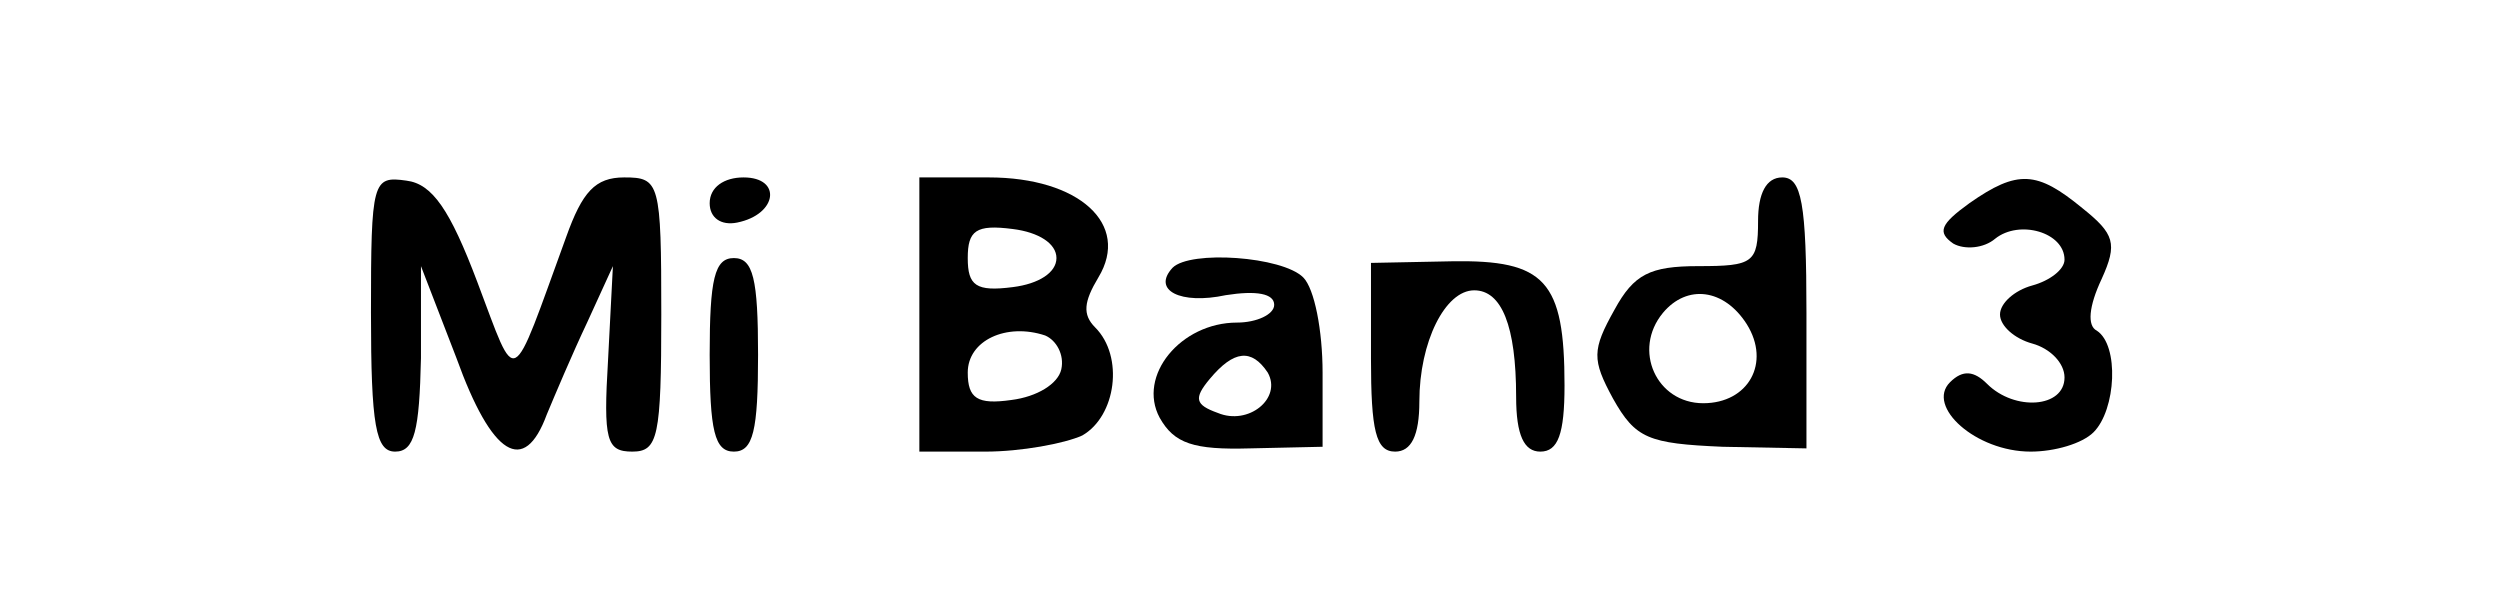 <?xml version="1.0" standalone="no"?>
<!DOCTYPE svg PUBLIC "-//W3C//DTD SVG 20010904//EN"
 "http://www.w3.org/TR/2001/REC-SVG-20010904/DTD/svg10.dtd">
<svg version="1.0" xmlns="http://www.w3.org/2000/svg"
 width="155pt" height="38pt" viewBox="0 0 155 38"
 preserveAspectRatio="xMidYMid meet">

<g transform="translate(0,38) scale(0.1,-0.1)"
fill="#000000" stroke="none">
<path d="M230 186 c0 -70 3 -86 15 -86 12 0 15 13 16 58 l0 57 22 -57 c22 -61
42 -73 56 -35 5 12 16 38 25 57 l16 35 -3 -58 c-3 -50 -1 -57 15 -57 16 0 18
9 18 85 0 82 -1 85 -23 85 -18 0 -26 -9 -36 -37 -35 -96 -30 -94 -55 -28 -17
45 -28 61 -44 63 -21 3 -22 0 -22 -82z"/>
<path d="M440 254 c0 -9 7 -14 17 -12 25 5 28 28 4 28 -12 0 -21 -6 -21 -16z"/>
<path d="M570 185 l0 -85 41 0 c22 0 49 5 60 10 21 12 26 49 8 67 -8 8 -7 16
2 31 20 33 -12 62 -68 62 l-43 0 0 -85z m85 35 c0 -9 -11 -16 -27 -18 -23 -3
-28 1 -28 18 0 17 5 21 28 18 16 -2 27 -9 27 -18z m3 -69 c-2 -9 -15 -17 -31
-19 -21 -3 -27 1 -27 17 0 20 24 31 48 23 7 -3 12 -12 10 -21z"/>
<path d="M1090 243 c0 -26 -3 -28 -37 -28 -30 0 -40 -5 -52 -27 -14 -25 -14
-31 -1 -55 14 -25 22 -28 68 -30 l52 -1 0 84 c0 68 -3 84 -15 84 -10 0 -15
-10 -15 -27z m-7 -64 c15 -24 1 -49 -27 -49 -29 0 -44 33 -25 56 15 18 38 15
52 -7z"/>
<path d="M1221 254 c-18 -13 -20 -18 -10 -25 7 -4 19 -3 26 3 15 12 43 4 43
-13 0 -6 -9 -13 -20 -16 -11 -3 -20 -11 -20 -18 0 -7 9 -15 20 -18 11 -3 20
-12 20 -21 0 -19 -31 -21 -48 -4 -8 8 -15 9 -23 1 -15 -15 16 -43 50 -43 15 0
32 5 39 12 14 14 16 54 2 63 -6 3 -5 15 3 32 10 22 8 28 -12 44 -28 23 -40 24
-70 3z"/>
<path d="M440 160 c0 -47 3 -60 15 -60 12 0 15 13 15 60 0 47 -3 60 -15 60
-12 0 -15 -13 -15 -60z"/>
<path d="M727 214 c-13 -14 5 -23 33 -17 19 3 30 1 30 -6 0 -6 -11 -11 -23
-11 -35 0 -62 -33 -48 -59 9 -16 21 -20 56 -19 l45 1 0 46 c0 26 -5 52 -12 59
-13 13 -70 17 -81 6z m59 -65 c9 -16 -12 -33 -31 -25 -14 5 -15 9 -5 21 15 18
26 19 36 4z"/>
<path d="M850 158 c0 -45 3 -58 15 -58 10 0 15 10 15 31 0 37 16 69 34 69 17
0 26 -22 26 -66 0 -24 5 -34 15 -34 11 0 15 11 15 41 0 65 -12 78 -70 77 l-50
-1 0 -59z"/>
</g>
</svg>

